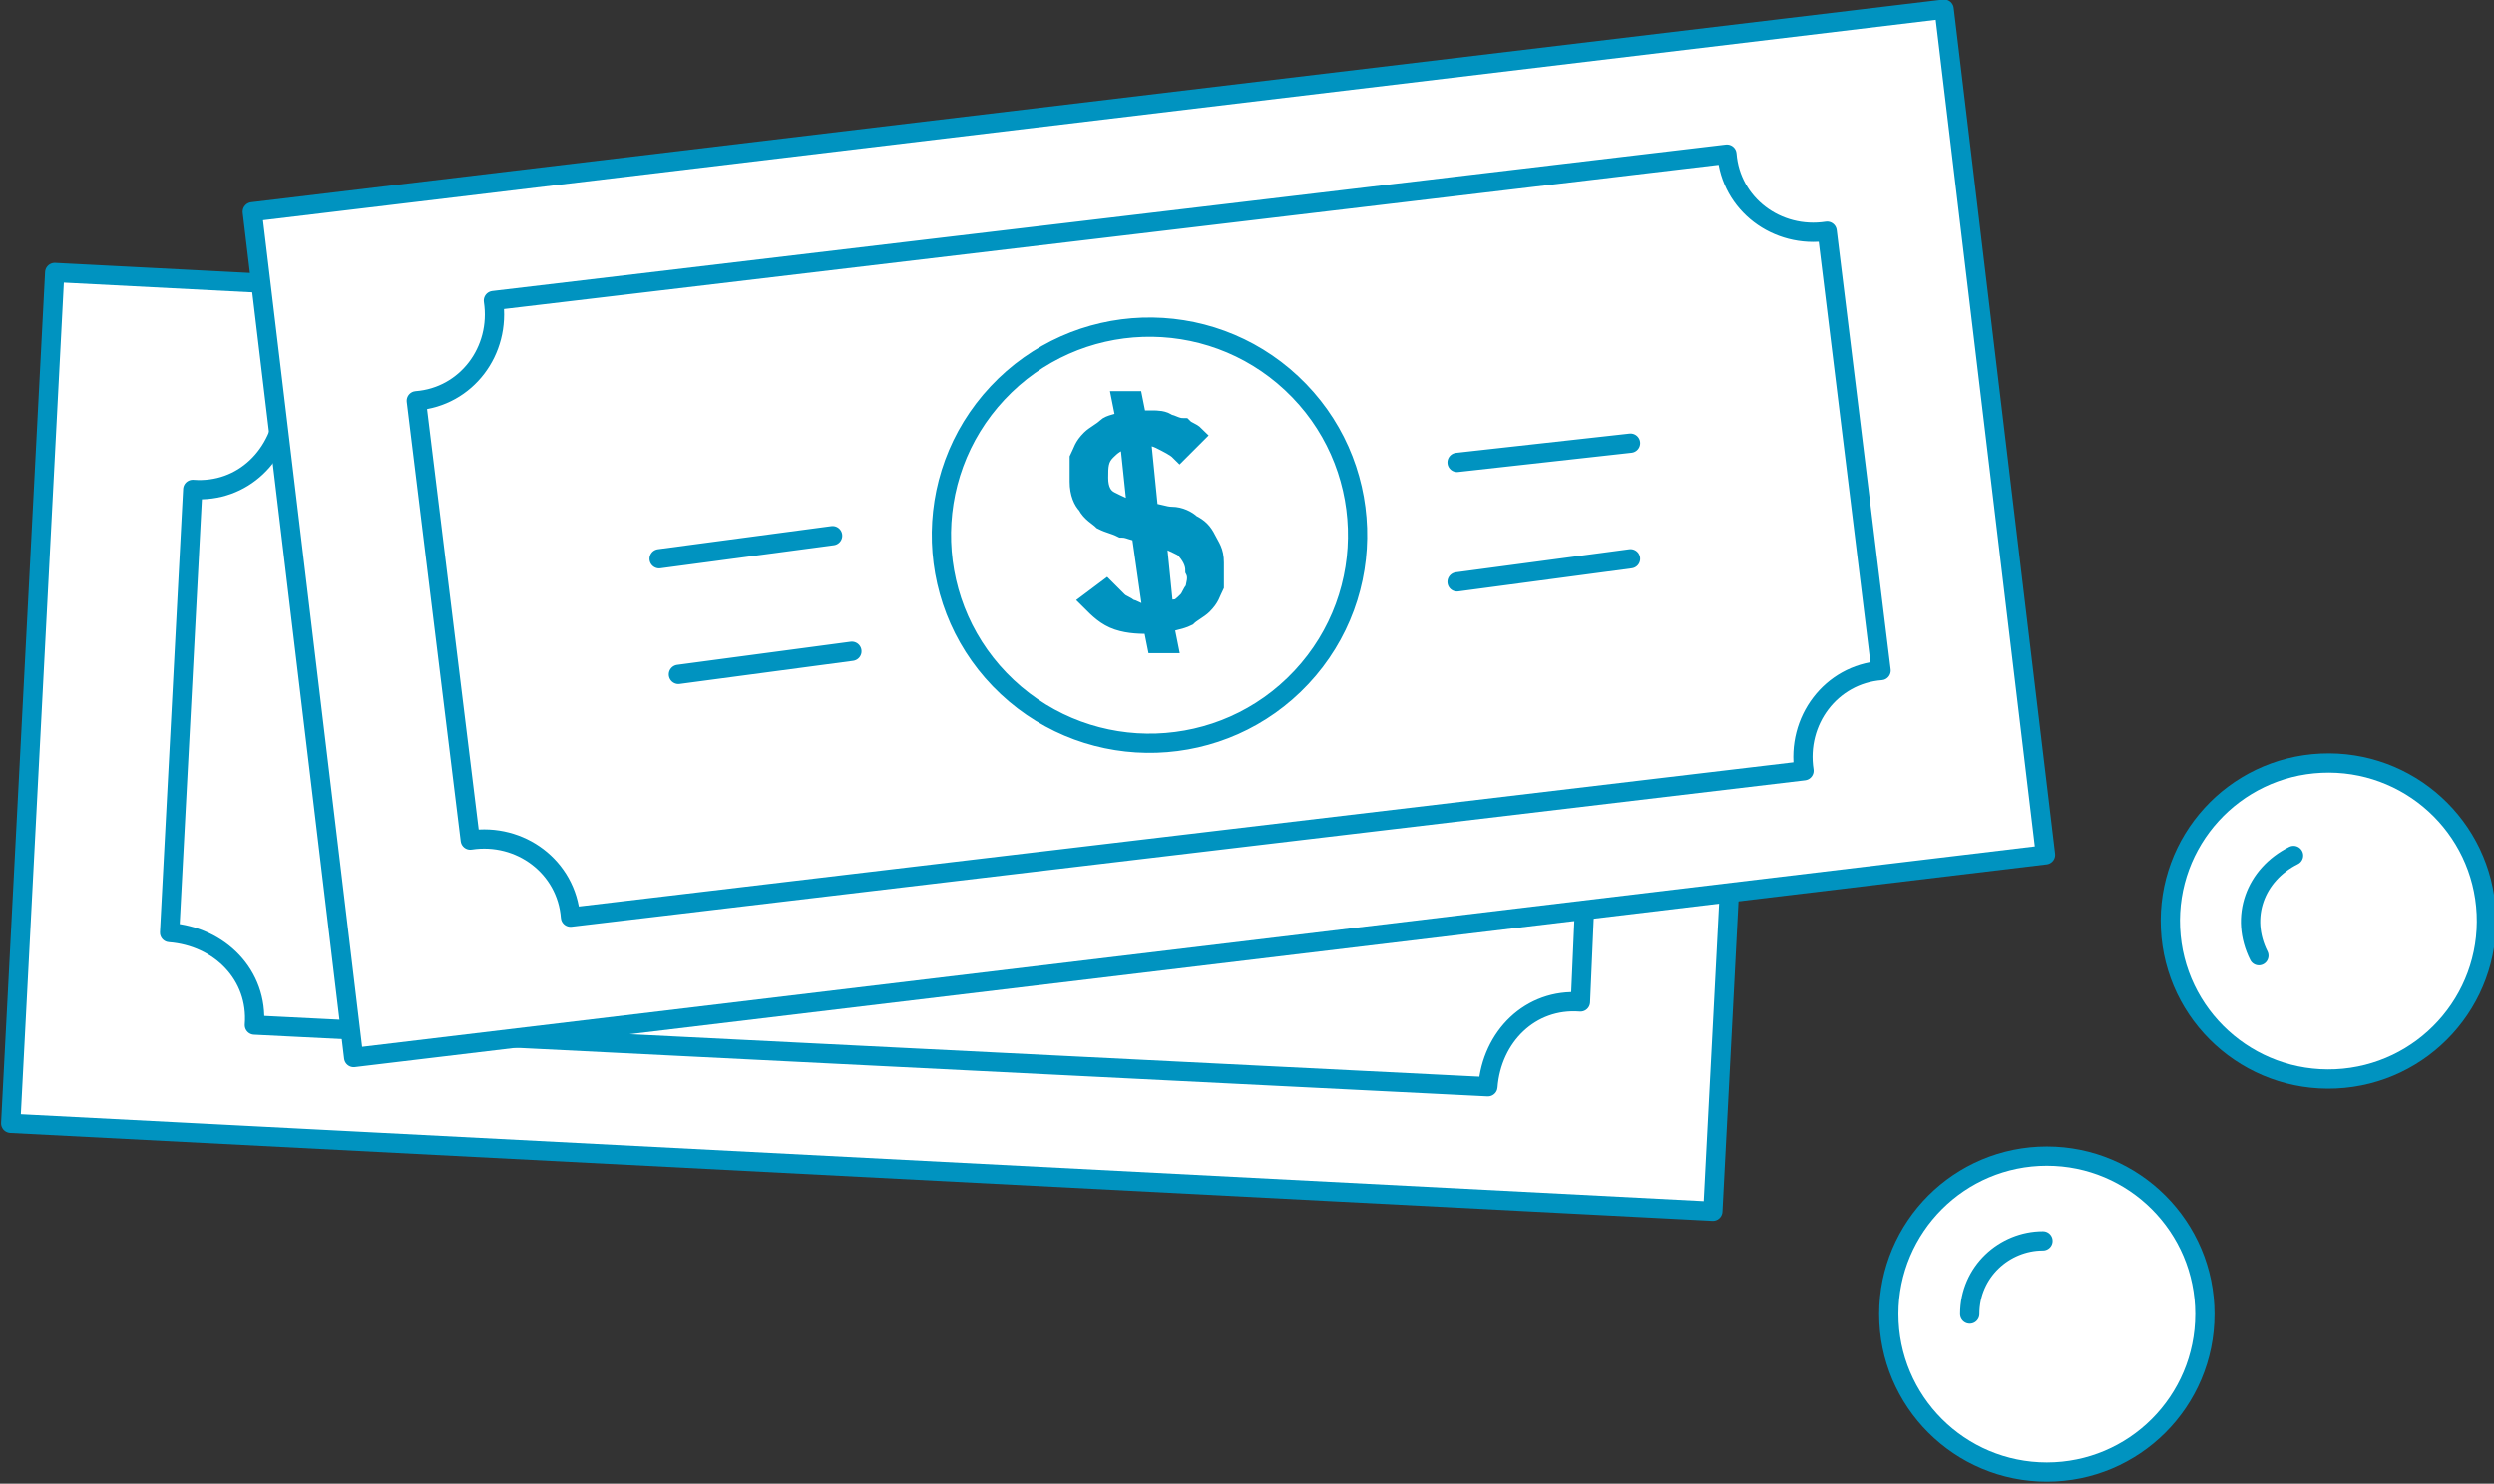 <?xml version="1.0" encoding="utf-8"?>
<!-- Generator: Adobe Illustrator 22.0.0, SVG Export Plug-In . SVG Version: 6.00 Build 0)  -->
<svg version="1.1" id="Layer_1" xmlns="http://www.w3.org/2000/svg" xmlns:xlink="http://www.w3.org/1999/xlink" x="0px" y="0px"
	 viewBox="0 0 64.7 38.5" style="enable-background:new 0 0 64.7 38.5;" xml:space="preserve">
<rect x="0" y="0" width="64.7" height="38.5" fill="#333333" stroke="none"/>
<style type="text/css">
	.st0{fill:#FFFFFF;stroke:#0093C0;stroke-width:0.5;stroke-linecap:round;stroke-linejoin:round;stroke-miterlimit:10;}
	.st1{fill:none;stroke:#0093C0;stroke-width:0.5;stroke-miterlimit:10;}
	.st2{fill:none;stroke:#0093C0;stroke-width:0.5;stroke-linejoin:round;stroke-miterlimit:10;}
	.st3{fill:none;stroke:#0093C0;stroke-width:0.5;stroke-linecap:round;stroke-miterlimit:10;}
	.st4{fill:#066EAD;stroke:#066EAD;stroke-width:0.5;stroke-miterlimit:10;}
	.st5{fill:#0093C0;stroke:#0093C0;stroke-width:0.5;stroke-miterlimit:10;}
</style>
<g>
	<circle class="st0" cx="53.1" cy="34.1" r="4.1"/>
	<path class="st0" d="M51.1,34.1c0-1.1,0.9-1.9,1.9-1.9"/>
	
		<ellipse transform="matrix(0.999 -4.618512e-02 4.618512e-02 0.999 -1.04 2.813)" class="st0" cx="60.4" cy="23.9" rx="4.1" ry="4.1"/>
	<path class="st0" d="M58.6,24.8c-0.5-1-0.1-2.1,0.9-2.6"/>
	<path class="st1" d="M17.5,19c0.2-3,2.7-5.3,5.7-5.1c3,0.2,5.3,2.7,5.1,5.7s-2.7,5.3-5.7,5.1S17.3,22,17.5,19z"/>
	
		<rect x="11.9" y="-2.8" transform="matrix(5.162733e-02 -0.999 0.999 5.162733e-02 2.461 41.182)" class="st0" width="22.1" height="44.2"/>
	<path class="st2" d="M23.3,11.3l16,0.8c-0.1,1.3,0.9,2.3,2.2,2.4L41,26c-1.3-0.1-2.3,0.9-2.4,2.2l-16-0.8l-16-0.8
		c0.1-1.3-0.9-2.3-2.2-2.4l0.6-11.5c1.3,0.1,2.3-0.9,2.4-2.2L23.3,11.3z"/>
	<ellipse transform="matrix(0.787 -0.617 0.617 0.787 -7.024 18.261)" class="st1" cx="22.9" cy="19.3" rx="5.4" ry="5.4"/>
	<line class="st3" x1="31.1" y1="18.8" x2="35.6" y2="19"/>
	<line class="st3" x1="30.6" y1="21.8" x2="35.1" y2="22.1"/>
	<line class="st3" x1="14.8" y1="18" x2="10.3" y2="17.7"/>
	<line class="st3" x1="14.9" y1="21" x2="10.3" y2="20.8"/>
	<path class="st4" d="M22.7,19.2c-0.2-0.1-0.3-0.1-0.5-0.2c-0.2-0.1-0.3-0.2-0.4-0.3c-0.1-0.1-0.2-0.3-0.3-0.4
		c-0.1-0.2-0.1-0.4-0.1-0.6c0-0.2,0.1-0.4,0.1-0.6c0.1-0.2,0.2-0.3,0.3-0.4c0.1-0.1,0.3-0.2,0.5-0.3c0.2-0.1,0.4-0.1,0.5-0.1l0-0.5
		l0.3,0l0,0.5c0.1,0,0.2,0,0.4,0.1c0.1,0,0.2,0.1,0.4,0.1s0.2,0.1,0.3,0.2c0.1,0.1,0.2,0.2,0.3,0.3l-0.4,0.3
		c-0.1-0.2-0.2-0.3-0.4-0.4c-0.2-0.1-0.3-0.1-0.5-0.2l-0.1,2c0.2,0.1,0.4,0.2,0.5,0.2c0.2,0.1,0.3,0.2,0.5,0.3
		c0.1,0.1,0.2,0.3,0.3,0.4c0.1,0.2,0.1,0.4,0.1,0.6c0,0.2-0.1,0.4-0.1,0.6c-0.1,0.2-0.2,0.3-0.3,0.4c-0.1,0.1-0.3,0.2-0.5,0.3
		c-0.2,0.1-0.4,0.1-0.6,0.1l0,0.5l-0.3,0l0-0.5c-0.3,0-0.6-0.1-0.9-0.3c-0.3-0.2-0.5-0.3-0.6-0.6l0.4-0.3c0.1,0.1,0.1,0.2,0.2,0.3
		s0.2,0.2,0.3,0.2c0.1,0.1,0.2,0.1,0.3,0.1c0.1,0,0.2,0.1,0.3,0.1L22.7,19.2z M22.8,16.8c-0.3,0-0.5,0.1-0.7,0.2s-0.3,0.4-0.3,0.7
		c0,0.3,0.1,0.5,0.2,0.6c0.2,0.2,0.4,0.3,0.6,0.4L22.8,16.8z M23,21.4c0.1,0,0.2,0,0.3,0c0.1,0,0.2-0.1,0.3-0.2
		c0.1-0.1,0.2-0.2,0.2-0.3c0.1-0.1,0.1-0.3,0.1-0.5c0-0.2-0.1-0.5-0.2-0.6c-0.2-0.2-0.4-0.3-0.7-0.4L23,21.4z"/>
	<path class="st1" d="M24.4,14.5c-0.4-3,1.8-5.7,4.8-6c3-0.4,5.7,1.8,6,4.8s-1.8,5.7-4.8,6S24.7,17.5,24.4,14.5z"/>
	<rect x="7.7" y="2.8" transform="matrix(0.993 -0.119 0.119 0.993 -1.434 3.633)" class="st0" width="44.2" height="22.1"/>
	<path class="st2" d="M28.8,5.9l16-1.9c0.1,1.3,1.3,2.2,2.6,2l1.4,11.4c-1.3,0.1-2.2,1.3-2,2.6l-16,1.9l-16,1.9
		c-0.1-1.3-1.3-2.2-2.6-2l-1.4-11.4c1.3-0.1,2.2-1.3,2-2.6L28.8,5.9z"/>
	<ellipse transform="matrix(0.683 -0.73 0.73 0.683 -0.68 26.148)" class="st1" cx="29.8" cy="13.9" rx="5.4" ry="5.4"/>
	<line class="st3" x1="37.8" y1="12" x2="42.3" y2="11.5"/>
	<line class="st3" x1="37.8" y1="15.1" x2="42.3" y2="14.5"/>
	<line class="st3" x1="21.6" y1="13.9" x2="17.1" y2="14.5"/>
	<line class="st3" x1="22.1" y1="16.9" x2="17.6" y2="17.5"/>
	<path class="st5" d="M29.6,13.8c-0.2,0-0.3-0.1-0.5-0.1c-0.2-0.1-0.3-0.1-0.5-0.2c-0.1-0.1-0.3-0.2-0.4-0.4
		c-0.1-0.1-0.2-0.3-0.2-0.6c0-0.2,0-0.4,0-0.6c0.1-0.2,0.1-0.3,0.3-0.5c0.1-0.1,0.3-0.2,0.4-0.3s0.3-0.1,0.5-0.2l-0.1-0.5l0.3,0
		l0.1,0.5c0.1,0,0.2,0,0.4,0c0.1,0,0.3,0,0.4,0.1c0.1,0,0.2,0.1,0.4,0.1c0.1,0.1,0.2,0.1,0.3,0.2l-0.4,0.4c-0.1-0.1-0.3-0.2-0.5-0.3
		c-0.2-0.1-0.4-0.1-0.5-0.1l0.2,2c0.2,0,0.4,0.1,0.6,0.1s0.4,0.1,0.5,0.2c0.2,0.1,0.3,0.2,0.4,0.4c0.1,0.2,0.2,0.3,0.2,0.6
		c0,0.2,0,0.4,0,0.6c-0.1,0.2-0.1,0.3-0.3,0.5c-0.1,0.1-0.3,0.2-0.4,0.3c-0.2,0.1-0.4,0.1-0.6,0.2l0.1,0.5l-0.3,0l-0.1-0.5
		c-0.3,0-0.6,0-0.9-0.1c-0.3-0.1-0.5-0.3-0.7-0.5l0.4-0.3c0.1,0.1,0.2,0.2,0.3,0.3c0.1,0.1,0.2,0.1,0.3,0.2c0.1,0,0.2,0.1,0.3,0.1
		c0.1,0,0.2,0,0.3,0L29.6,13.8z M29.3,11.4c-0.3,0-0.5,0.2-0.6,0.3c-0.2,0.2-0.2,0.4-0.2,0.7c0,0.3,0.1,0.5,0.3,0.6
		c0.2,0.1,0.4,0.2,0.7,0.3L29.3,11.4z M30.2,15.9c0.1,0,0.2-0.1,0.3-0.1c0.1,0,0.2-0.1,0.3-0.2c0.1-0.1,0.1-0.2,0.2-0.3
		c0-0.1,0.1-0.3,0-0.5c0-0.2-0.1-0.4-0.3-0.6c-0.2-0.1-0.4-0.2-0.7-0.3L30.2,15.9z"/>
</g>
</svg>
